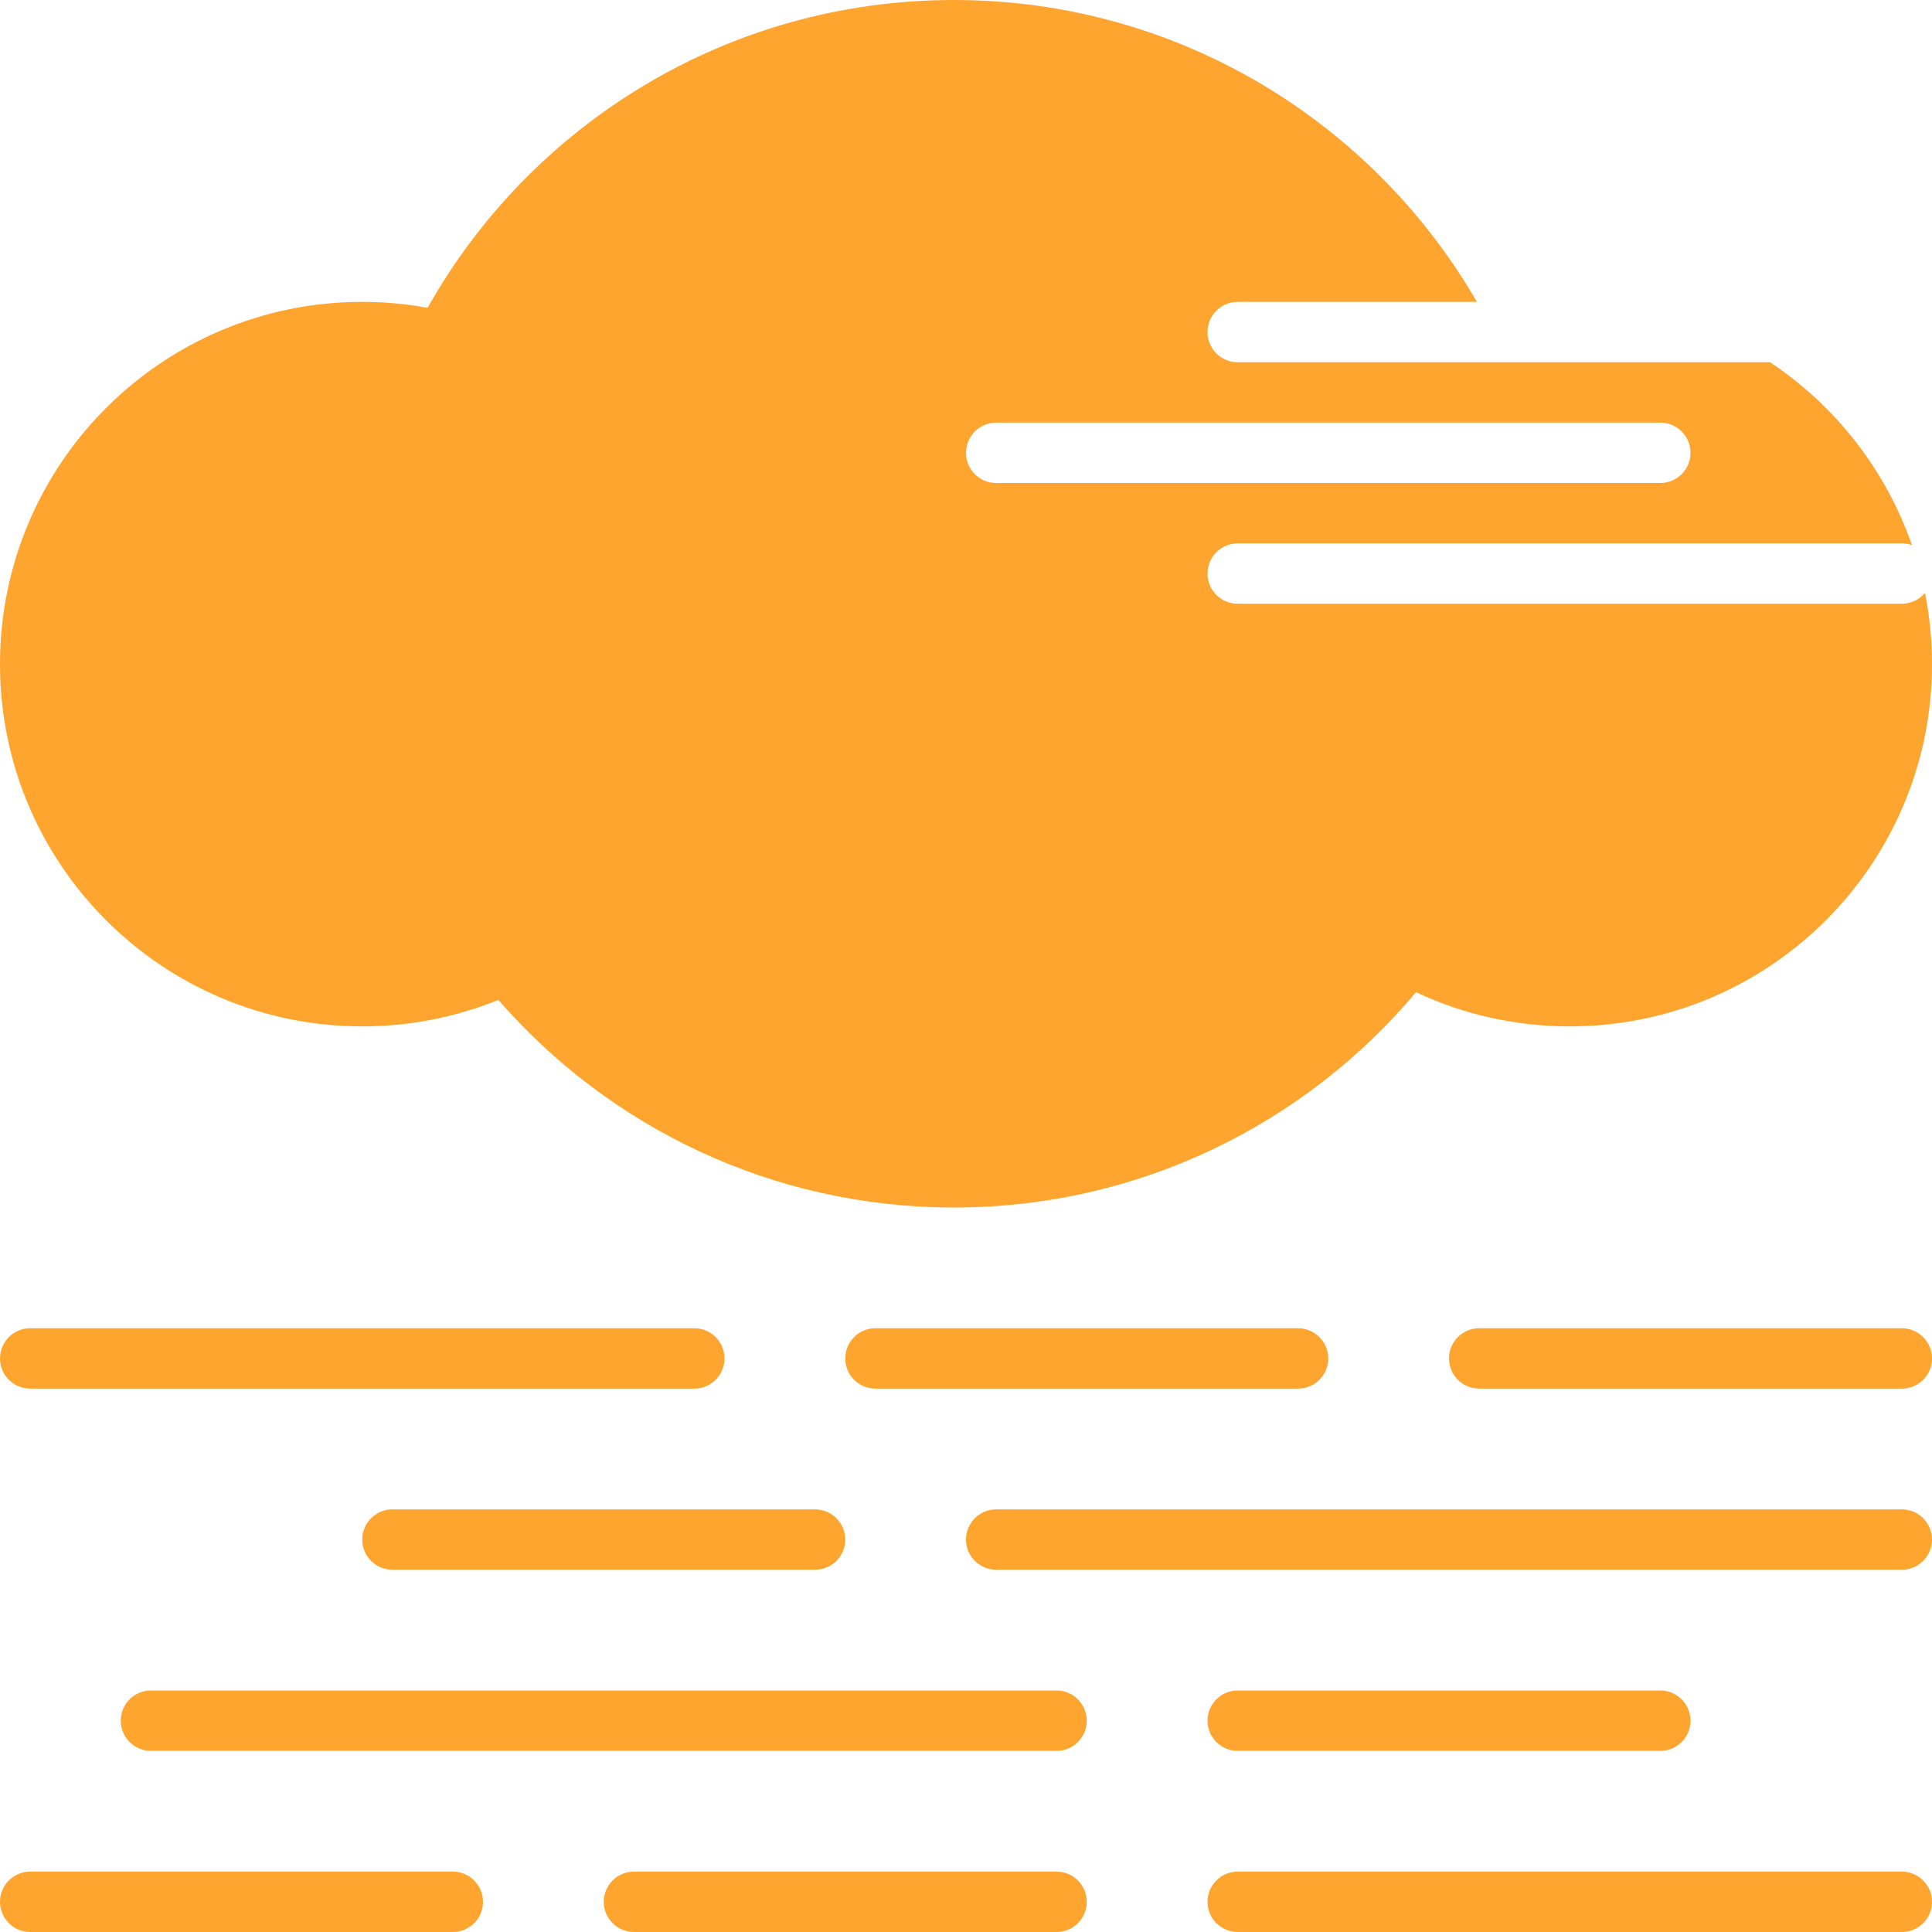 <svg width="16" height="16" viewBox="0 0 16 16" fill="none" xmlns="http://www.w3.org/2000/svg">
<path d="M0.25 11C0.112 11 0 11.112 0 11.25C0 11.388 0.112 11.5 0.25 11.5H5.75C5.888 11.5 6 11.388 6 11.25C6 11.112 5.888 11 5.75 11H0.25Z" fill="#FEA530"/>
<path d="M10.25 15.5C10.112 15.5 10 15.612 10 15.75C10 15.888 10.112 16 10.25 16H15.75C15.888 16 16 15.888 16 15.75C16 15.612 15.888 15.5 15.75 15.5H10.25Z" fill="#FEA530"/>
<path d="M3 12.75C3 12.612 3.112 12.5 3.25 12.5H6.75C6.888 12.5 7 12.612 7 12.75C7 12.888 6.888 13 6.75 13H3.25C3.112 13 3 12.888 3 12.75Z" fill="#FEA530"/>
<path d="M7.25 11C7.112 11 7 11.112 7 11.25C7 11.388 7.112 11.5 7.25 11.5H10.75C10.888 11.5 11 11.388 11 11.25C11 11.112 10.888 11 10.75 11H7.25Z" fill="#FEA530"/>
<path d="M0 15.75C0 15.612 0.112 15.5 0.25 15.5H3.75C3.888 15.5 4 15.612 4 15.75C4 15.888 3.888 16 3.75 16H0.25C0.112 16 0 15.888 0 15.75Z" fill="#FEA530"/>
<path d="M5.25 15.5C5.112 15.5 5 15.612 5 15.75C5 15.888 5.112 16 5.25 16H8.75C8.888 16 9 15.888 9 15.75C9 15.612 8.888 15.5 8.75 15.5H5.25Z" fill="#FEA530"/>
<path d="M12 11.25C12 11.112 12.112 11 12.25 11H15.75C15.888 11 16 11.112 16 11.25C16 11.388 15.888 11.5 15.75 11.5H12.25C12.112 11.5 12 11.388 12 11.25Z" fill="#FEA530"/>
<path d="M10.25 14C10.112 14 10 14.112 10 14.25C10 14.388 10.112 14.5 10.25 14.5H13.75C13.888 14.5 14 14.388 14 14.25C14 14.112 13.888 14 13.75 14H10.25Z" fill="#FEA530"/>
<path d="M8 12.75C8 12.612 8.112 12.5 8.25 12.5H15.75C15.888 12.5 16 12.612 16 12.75C16 12.888 15.888 13 15.75 13H8.25C8.112 13 8 12.888 8 12.75Z" fill="#FEA530"/>
<path d="M1.25 14C1.112 14 1 14.112 1 14.25C1 14.388 1.112 14.5 1.25 14.5H8.75C8.888 14.5 9 14.388 9 14.25C9 14.112 8.888 14 8.75 14H1.25Z" fill="#FEA530"/>
<path d="M7.9 10C9.436 10 10.81 9.307 11.727 8.217C12.114 8.399 12.545 8.5 13 8.5C14.657 8.5 16 7.157 16 5.5C16 5.298 15.98 5.101 15.942 4.91C15.896 4.965 15.827 5 15.75 5H10.25C10.112 5 10 4.888 10 4.75C10 4.612 10.112 4.5 10.25 4.5H15.75C15.78 4.5 15.808 4.505 15.834 4.515C15.617 3.89 15.2 3.36 14.659 3H10.25C10.112 3 10 2.888 10 2.75C10 2.612 10.112 2.5 10.25 2.5H12.231C11.367 1.006 9.751 0 7.9 0C6.029 0 4.398 1.027 3.541 2.549C3.366 2.517 3.185 2.5 3 2.5C1.343 2.5 0 3.843 0 5.5C0 7.157 1.343 8.5 3 8.5C3.399 8.5 3.779 8.422 4.127 8.281C5.044 9.334 6.394 10 7.9 10ZM8 3.75C8 3.612 8.112 3.5 8.25 3.5H13.75C13.888 3.5 14 3.612 14 3.75C14 3.888 13.888 4 13.75 4H8.25C8.112 4 8 3.888 8 3.75Z" fill="#FEA530"/>
</svg>
